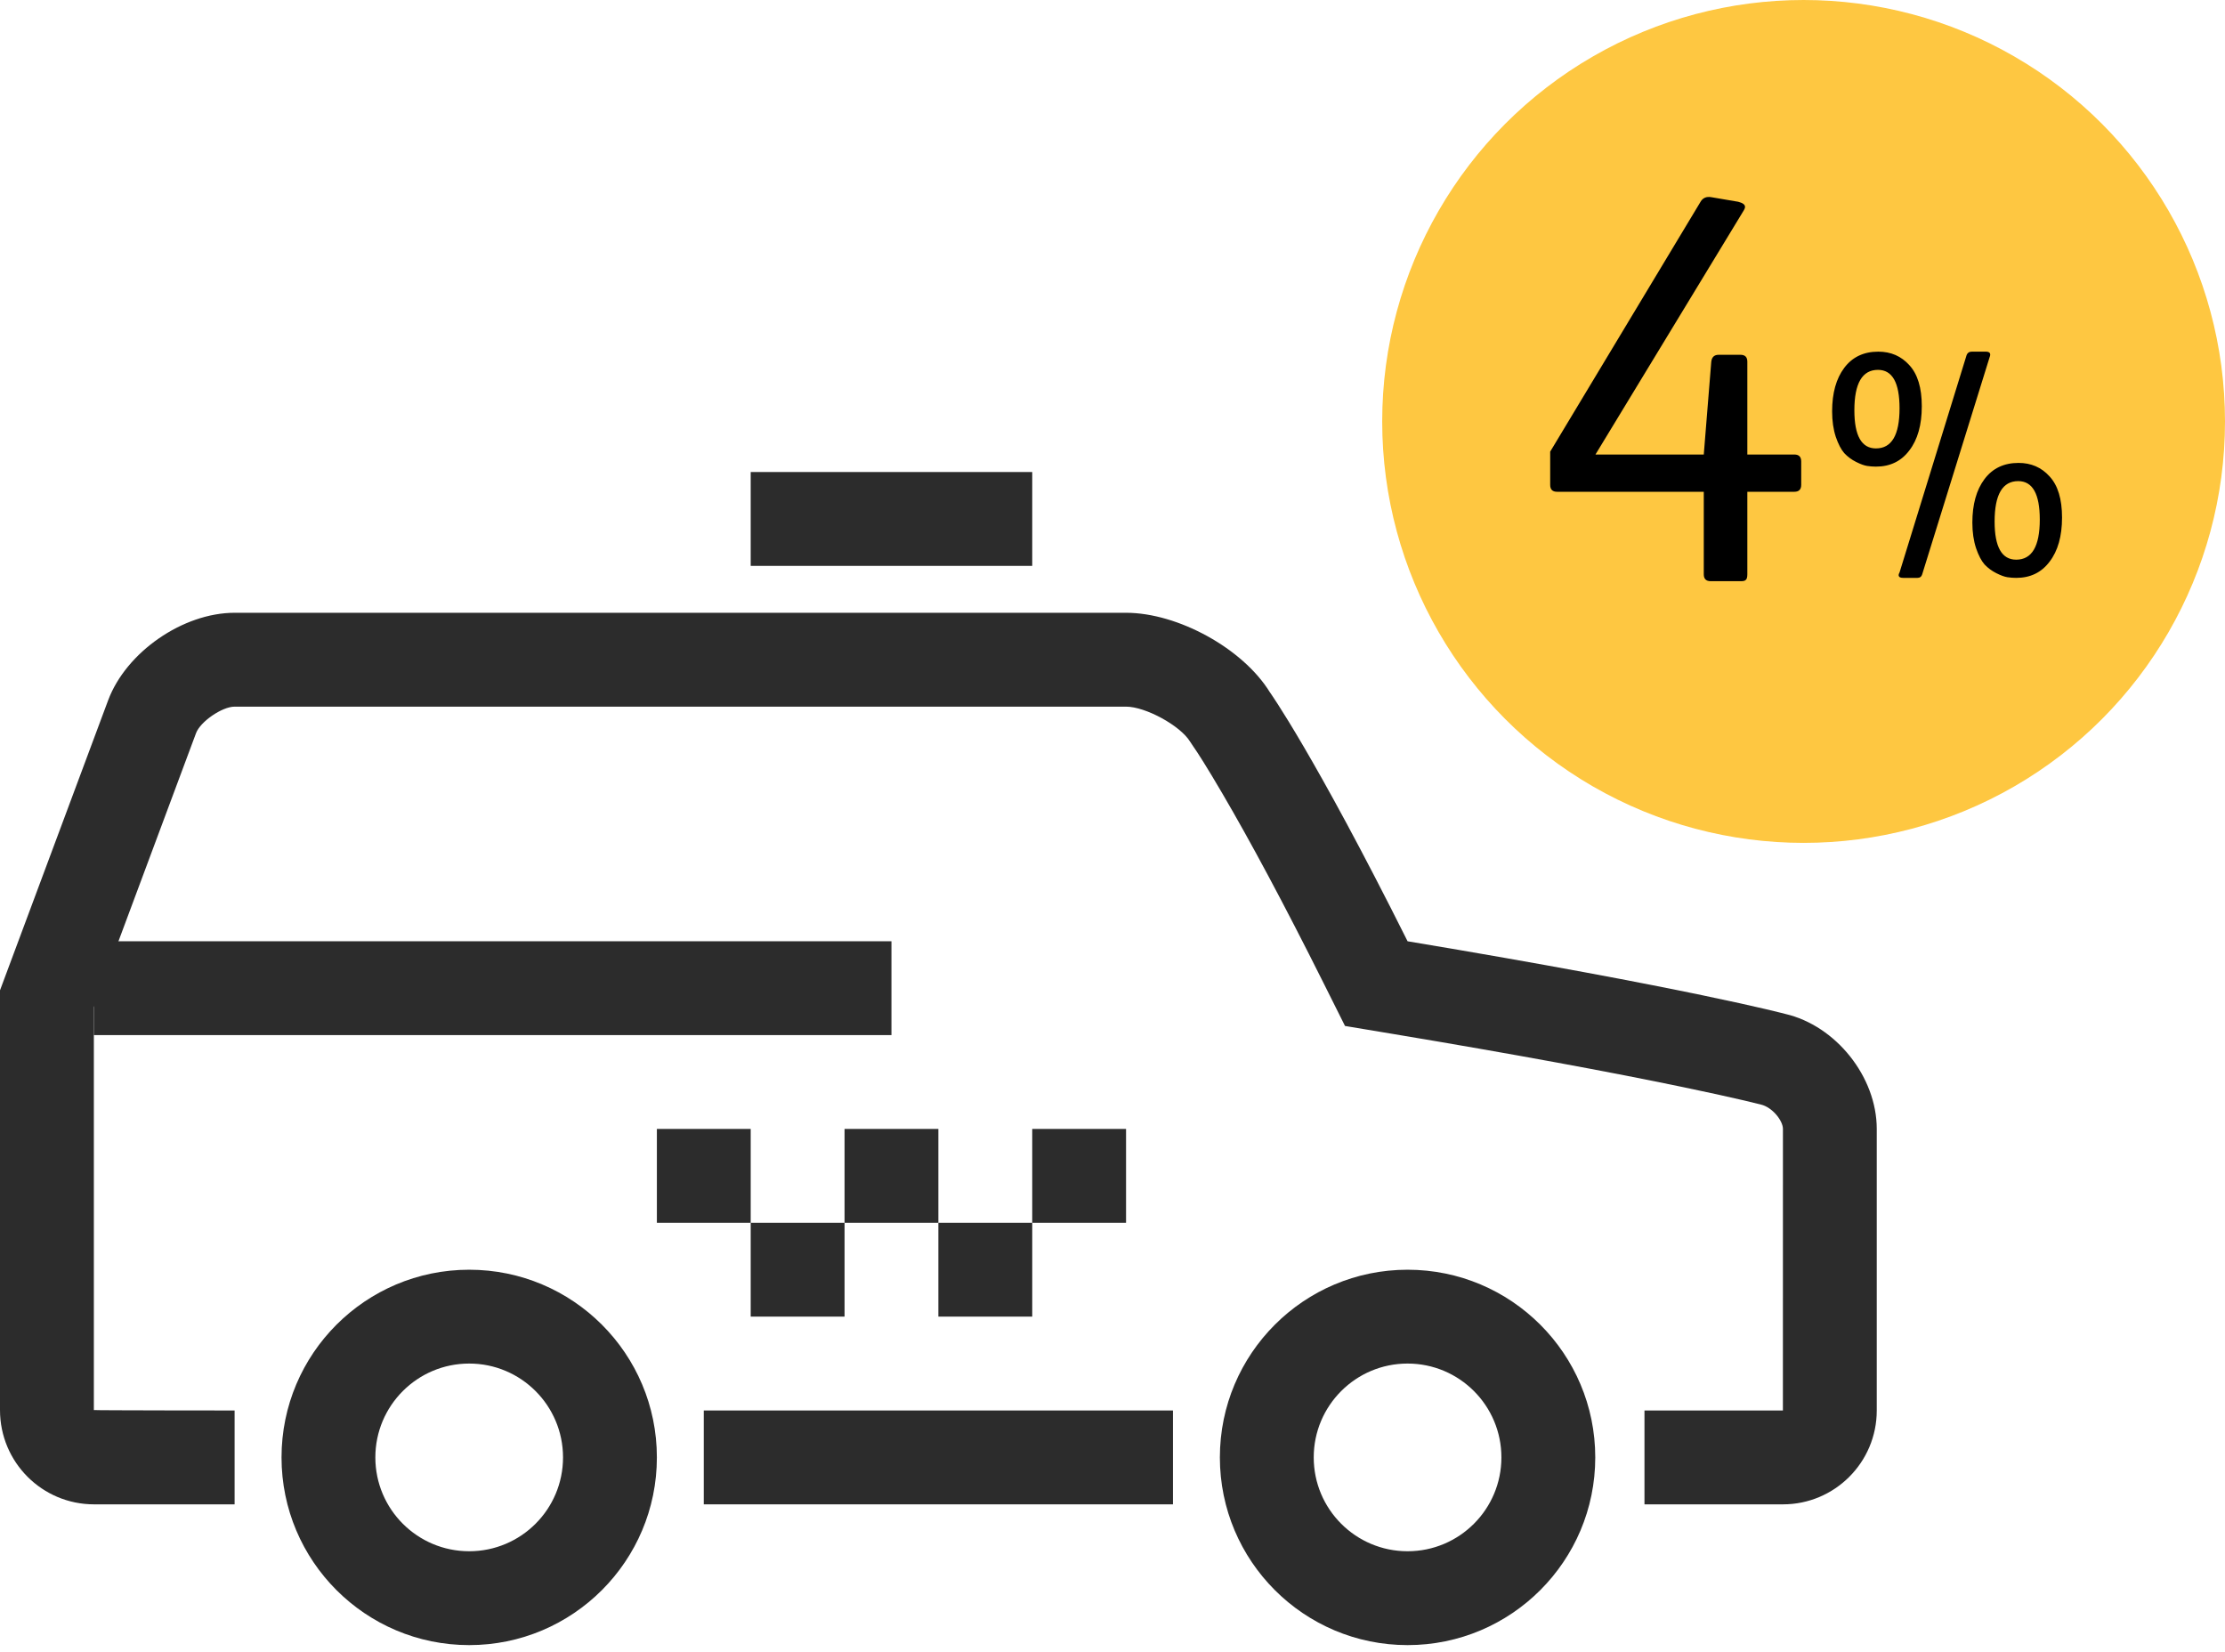 <svg width="66" height="49" viewBox="0 0 66 49" fill="none" xmlns="http://www.w3.org/2000/svg">
<path d="M26.443 27.918H2.784V30.701H26.443V27.918Z" fill="#2C2C2C"/>
<path d="M13.918 46.01C15.455 46.01 16.701 44.764 16.701 43.227C16.701 41.69 15.455 40.443 13.918 40.443C12.38 40.443 11.134 41.69 11.134 43.227C11.134 44.764 12.38 46.01 13.918 46.01ZM13.918 48.794C10.843 48.794 8.351 46.301 8.351 43.227C8.351 40.152 10.843 37.66 13.918 37.66C16.992 37.66 19.485 40.152 19.485 43.227C19.485 46.301 16.992 48.794 13.918 48.794Z" fill="#2C2C2C"/>
<path d="M41.753 46.01C43.29 46.01 44.536 44.764 44.536 43.227C44.536 41.69 43.29 40.443 41.753 40.443C40.215 40.443 38.969 41.69 38.969 43.227C38.969 44.764 40.215 46.01 41.753 46.01ZM41.753 48.794C38.678 48.794 36.185 46.301 36.185 43.227C36.185 40.152 38.678 37.66 41.753 37.66C44.827 37.66 47.32 40.152 47.32 43.227C47.32 46.301 44.827 48.794 41.753 48.794Z" fill="#2C2C2C"/>
<path d="M52.886 41.835C52.887 41.835 52.887 33.484 52.887 33.484C52.887 33.237 52.571 32.841 52.236 32.762C52.175 32.746 52.015 32.706 51.744 32.642C51.27 32.531 50.665 32.398 49.919 32.243C47.761 31.794 44.913 31.266 41.295 30.663L39.897 30.43L39.263 29.162C38.072 26.779 37.073 24.925 36.262 23.54C35.798 22.746 35.511 22.301 35.4 22.145L35.296 21.989C35.009 21.524 33.983 20.959 33.401 20.959H6.96C6.587 20.959 5.942 21.404 5.815 21.745L2.784 29.875V41.822C2.784 41.833 6.959 41.835 6.959 41.835V44.619H2.79C1.249 44.619 0 43.371 0 41.822V29.373L3.207 20.773C3.742 19.338 5.43 18.175 6.96 18.175H33.401C34.939 18.175 36.865 19.233 37.664 20.526C37.664 20.526 38.969 22.351 41.753 27.918C50.103 29.309 52.956 30.073 52.956 30.073C54.455 30.42 55.67 31.936 55.67 33.484V41.836C55.67 43.373 54.422 44.619 52.888 44.619H48.78V41.835H52.886Z" fill="#2C2C2C"/>
<path d="M34.794 41.835H20.876V44.619H34.794V41.835Z" fill="#2C2C2C"/>
<path fill-rule="evenodd" clip-rule="evenodd" d="M19.485 33.484H22.268V36.268H19.485V33.484ZM22.268 36.268H25.052V39.051H22.268V36.268ZM25.052 33.484H27.835V36.268H25.052V33.484ZM27.835 36.268H30.619V39.051H27.835V36.268ZM30.619 33.484H33.402V36.268H30.619V33.484Z" fill="#2C2C2C"/>
<path d="M30.619 14H22.268V16.784H30.619V14Z" fill="#2C2C2C"/>
<circle cx="53.5" cy="12.5" r="12.5" fill="#FEC741"/>
<path d="M51.831 14.586V17.034C51.831 17.125 51.814 17.181 51.78 17.204C51.757 17.227 51.712 17.238 51.644 17.238H50.743C50.607 17.238 50.539 17.17 50.539 17.034V14.586H46.187C46.051 14.586 45.983 14.518 45.983 14.382V13.396L50.454 5.967C50.522 5.865 50.624 5.825 50.76 5.848L51.559 5.984C51.695 6.018 51.763 6.069 51.763 6.137C51.763 6.171 51.74 6.222 51.695 6.29L47.326 13.481H50.539L50.76 10.744C50.771 10.597 50.845 10.523 50.981 10.523H51.627C51.763 10.523 51.831 10.591 51.831 10.727V13.481H53.225C53.361 13.481 53.429 13.549 53.429 13.685V14.382C53.429 14.518 53.361 14.586 53.225 14.586H51.831ZM57.006 12.05C57.006 12.603 56.883 13.04 56.636 13.36C56.396 13.68 56.066 13.84 55.646 13.84C55.559 13.84 55.473 13.833 55.386 13.82C55.299 13.807 55.189 13.767 55.056 13.7C54.923 13.633 54.806 13.547 54.706 13.44C54.613 13.333 54.529 13.173 54.456 12.96C54.383 12.74 54.346 12.487 54.346 12.2C54.346 11.66 54.466 11.23 54.706 10.91C54.946 10.59 55.283 10.43 55.716 10.43C56.089 10.43 56.396 10.563 56.636 10.83C56.883 11.097 57.006 11.503 57.006 12.05ZM55.646 13.3C56.113 13.3 56.346 12.903 56.346 12.11C56.346 11.35 56.133 10.97 55.706 10.97C55.239 10.97 55.006 11.37 55.006 12.17C55.006 12.923 55.219 13.3 55.646 13.3ZM61.166 15.35C61.166 15.903 61.043 16.34 60.796 16.66C60.556 16.98 60.226 17.14 59.806 17.14C59.719 17.14 59.633 17.133 59.546 17.12C59.459 17.107 59.349 17.067 59.216 17C59.083 16.933 58.966 16.847 58.866 16.74C58.773 16.633 58.689 16.473 58.616 16.26C58.543 16.04 58.506 15.787 58.506 15.5C58.506 14.96 58.626 14.53 58.866 14.21C59.106 13.89 59.443 13.73 59.876 13.73C60.249 13.73 60.556 13.863 60.796 14.13C61.043 14.397 61.166 14.803 61.166 15.35ZM59.806 16.6C60.273 16.6 60.506 16.203 60.506 15.41C60.506 14.65 60.293 14.27 59.866 14.27C59.399 14.27 59.166 14.67 59.166 15.47C59.166 16.223 59.379 16.6 59.806 16.6ZM58.486 10.43H58.906C59.026 10.43 59.063 10.487 59.016 10.6L57.016 17.04C56.996 17.107 56.949 17.14 56.876 17.14H56.456C56.383 17.14 56.339 17.123 56.326 17.09C56.313 17.063 56.319 17.027 56.346 16.98L58.336 10.53C58.363 10.463 58.413 10.43 58.486 10.43Z" fill="black"/>
</svg>
